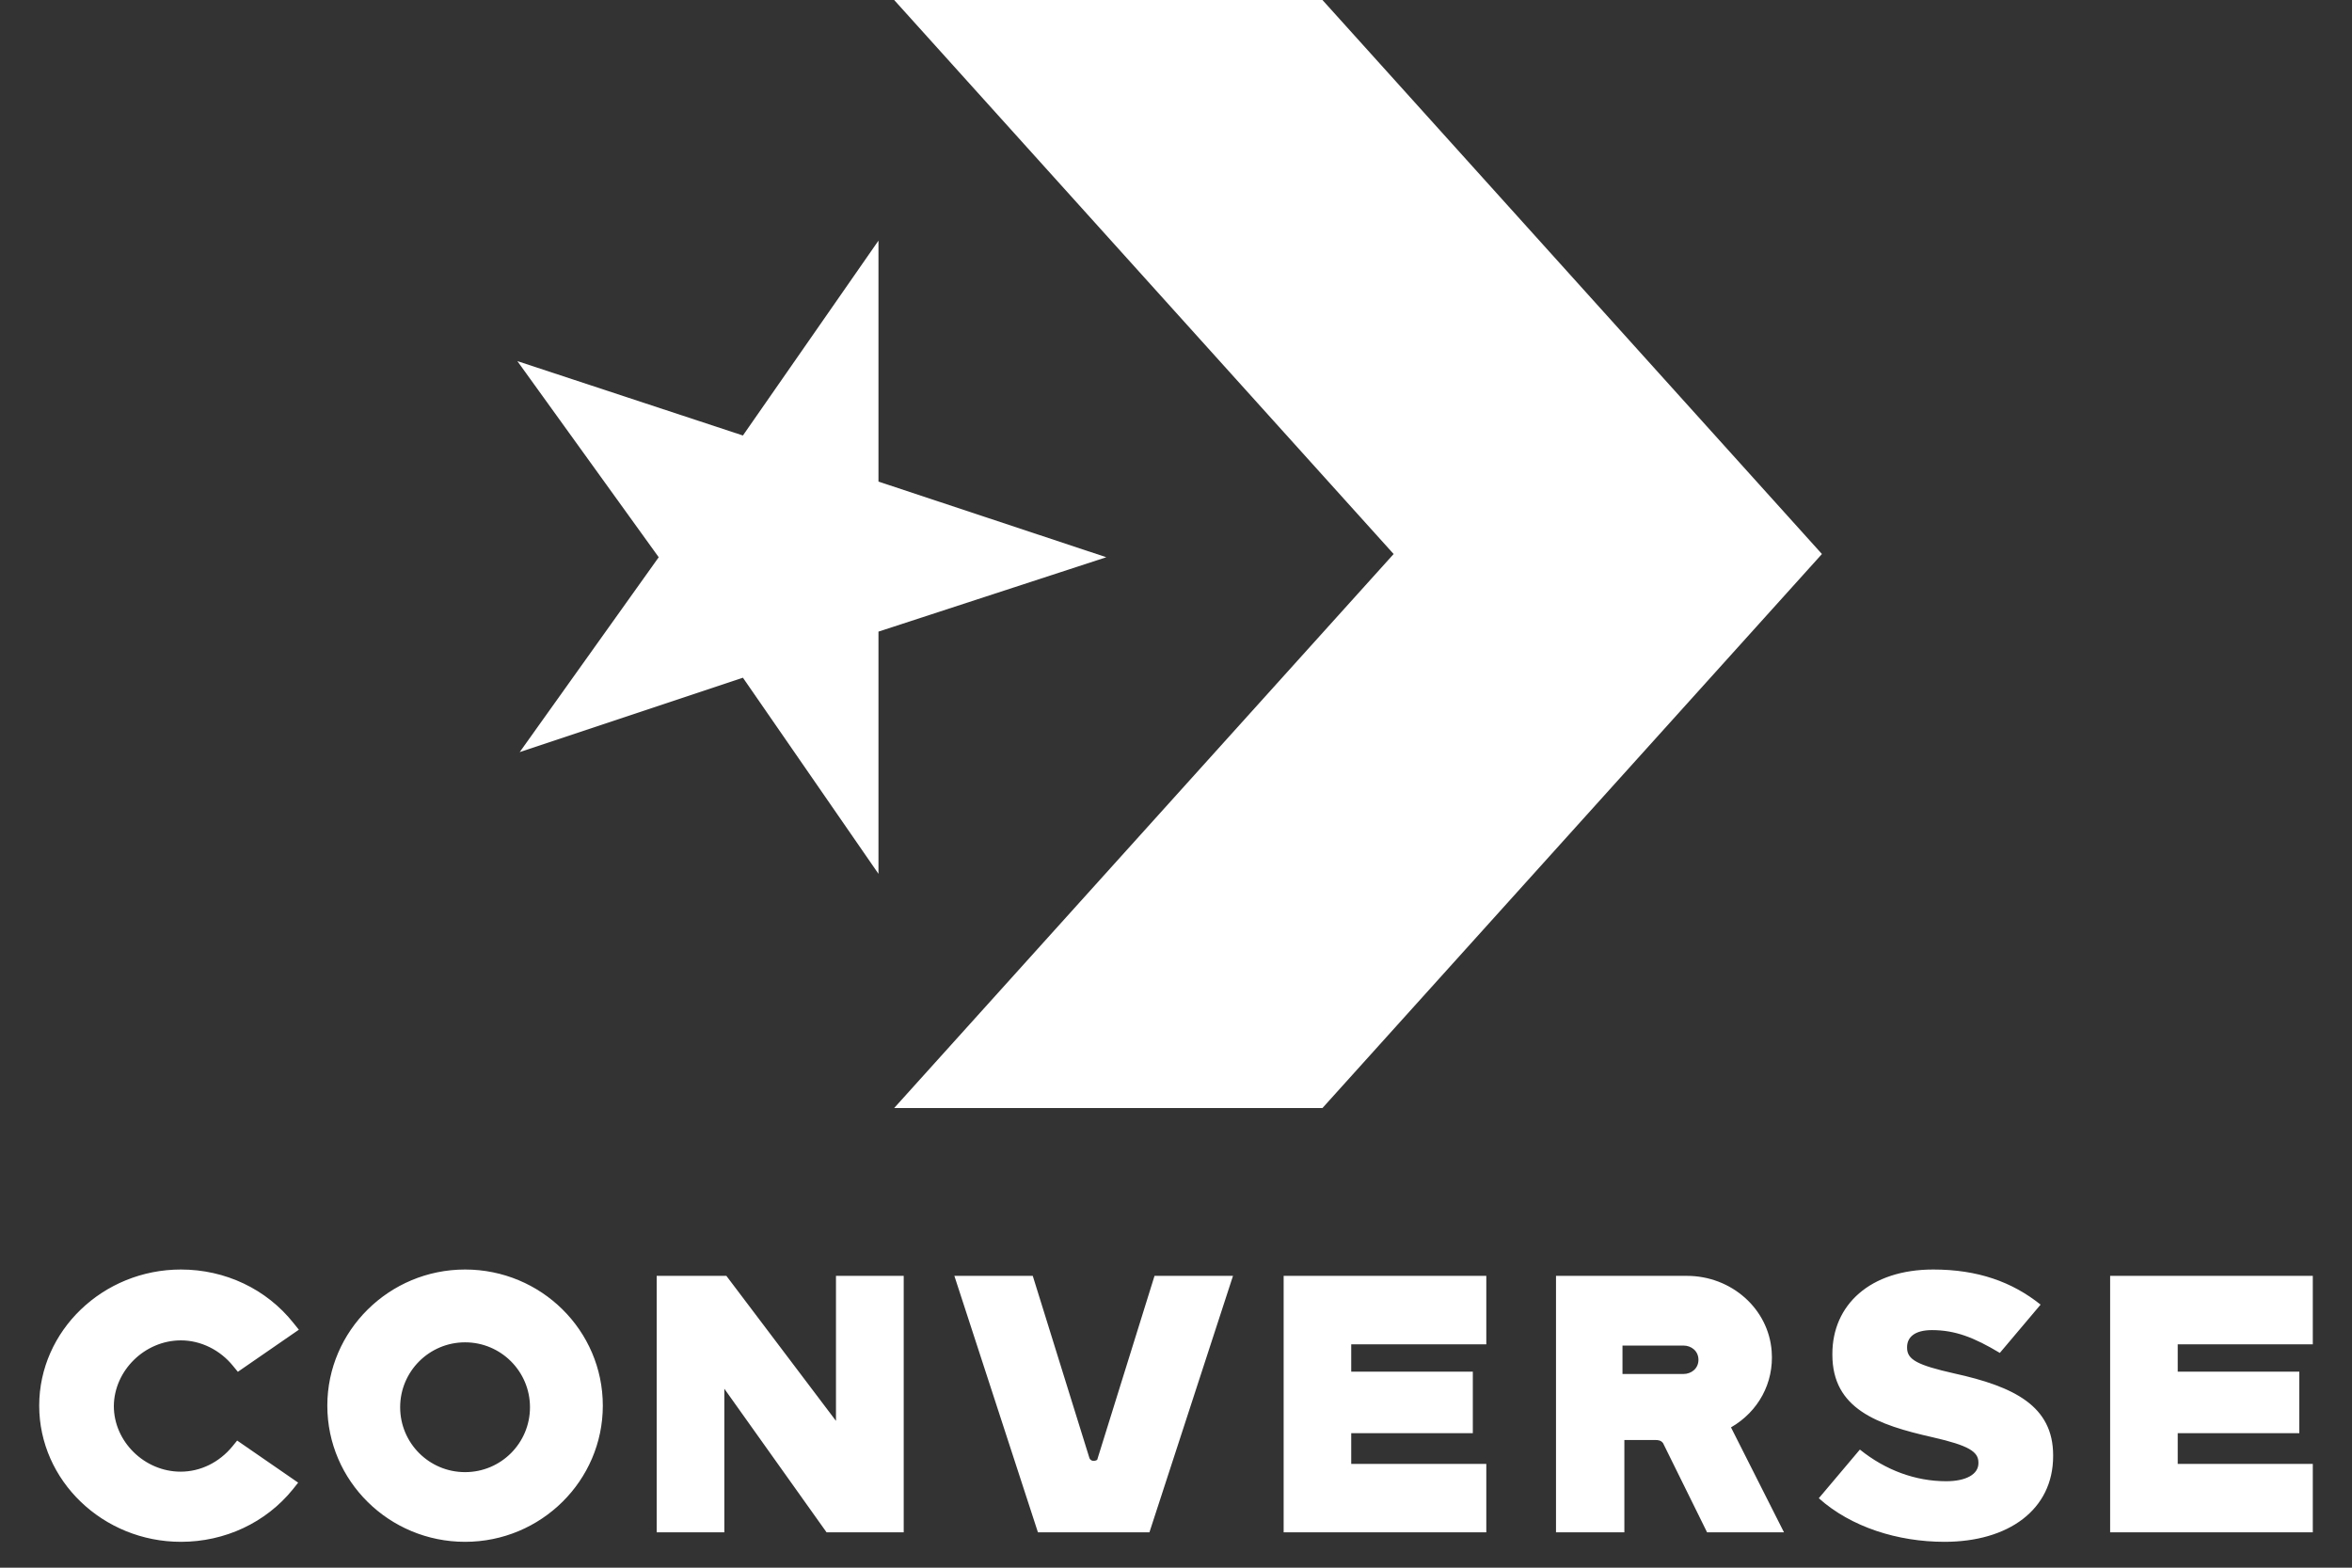 <svg width="30" height="20" viewBox="0 0 30 20" fill="none" xmlns="http://www.w3.org/2000/svg">
<rect x="0" y="0" width="30" height="20" fill="#333333" stroke="none"/>
<path d="M17.776 7.068L11.405 14.136H16.868L23.239 7.068L16.868 0H11.405L17.776 7.068Z" fill="white"/>
<path d="M9.476 5.556L6.599 4.607L8.402 7.109L6.629 9.595L9.476 8.646L11.205 11.148V8.058L14.111 7.109L11.205 6.144V3.07L9.476 5.556ZM2.308 17.1C2.56 17.1 2.808 17.222 2.973 17.427L3.034 17.501L3.812 16.964L3.742 16.877C3.399 16.445 2.873 16.196 2.308 16.196C1.313 16.196 0.5 16.978 0.5 17.933C0.5 18.889 1.313 19.67 2.308 19.67C2.869 19.67 3.39 19.426 3.734 19.002L3.803 18.915L3.025 18.378L2.964 18.453C2.795 18.658 2.556 18.775 2.304 18.775C1.843 18.775 1.452 18.391 1.452 17.938C1.456 17.484 1.847 17.1 2.308 17.1H2.308ZM10.663 18.127L9.265 16.277H8.376V19.549H9.239V17.717L10.543 19.549H11.527V16.277H10.663V18.127ZM14 18.607C14 18.633 13.965 18.637 13.948 18.637C13.935 18.637 13.909 18.633 13.896 18.602L13.173 16.277H12.173L13.239 19.549H14.661L15.727 16.277H14.726L14 18.607ZM22.079 18.21C22.428 18.009 22.628 17.642 22.598 17.241C22.559 16.696 22.083 16.277 21.517 16.277H19.847V19.549H20.719V18.371H21.111C21.15 18.371 21.185 18.375 21.212 18.41L21.774 19.549H22.755L22.079 18.21ZM21.471 17.529H20.695V17.166H21.471C21.576 17.166 21.664 17.238 21.664 17.348C21.664 17.457 21.576 17.529 21.471 17.529ZM26.915 19.549H29.5V18.676H27.777V18.284H29.328V17.499H27.777V17.15H29.5V16.277H26.915V19.549ZM24.923 17.521C24.46 17.416 24.325 17.347 24.325 17.195V17.186C24.325 17.065 24.416 16.969 24.642 16.969C24.941 16.969 25.183 17.065 25.508 17.26L26.028 16.644C25.664 16.353 25.226 16.196 24.659 16.196C23.853 16.196 23.372 16.648 23.372 17.273V17.282C23.372 17.972 23.94 18.176 24.655 18.337C25.109 18.441 25.235 18.519 25.235 18.658V18.667C25.235 18.81 25.075 18.897 24.823 18.897C24.434 18.897 24.052 18.758 23.723 18.493L23.199 19.114C23.611 19.483 24.208 19.67 24.802 19.67C25.616 19.67 26.188 19.262 26.188 18.576V18.567C26.188 17.938 25.694 17.69 24.923 17.521ZM5.932 16.196C4.963 16.196 4.175 16.978 4.175 17.933C4.175 18.893 4.963 19.67 5.932 19.67C6.902 19.67 7.689 18.889 7.689 17.933C7.689 16.973 6.902 16.196 5.932 16.196ZM5.932 18.781C5.475 18.781 5.104 18.411 5.104 17.953C5.104 17.496 5.475 17.125 5.932 17.125C6.39 17.125 6.76 17.496 6.76 17.953C6.76 18.411 6.39 18.781 5.932 18.781ZM16.373 19.549H18.958V18.676H17.235V18.284H18.786V17.499H17.235V17.15H18.958V16.277H16.373V19.549Z" fill="white"/>
</svg>
